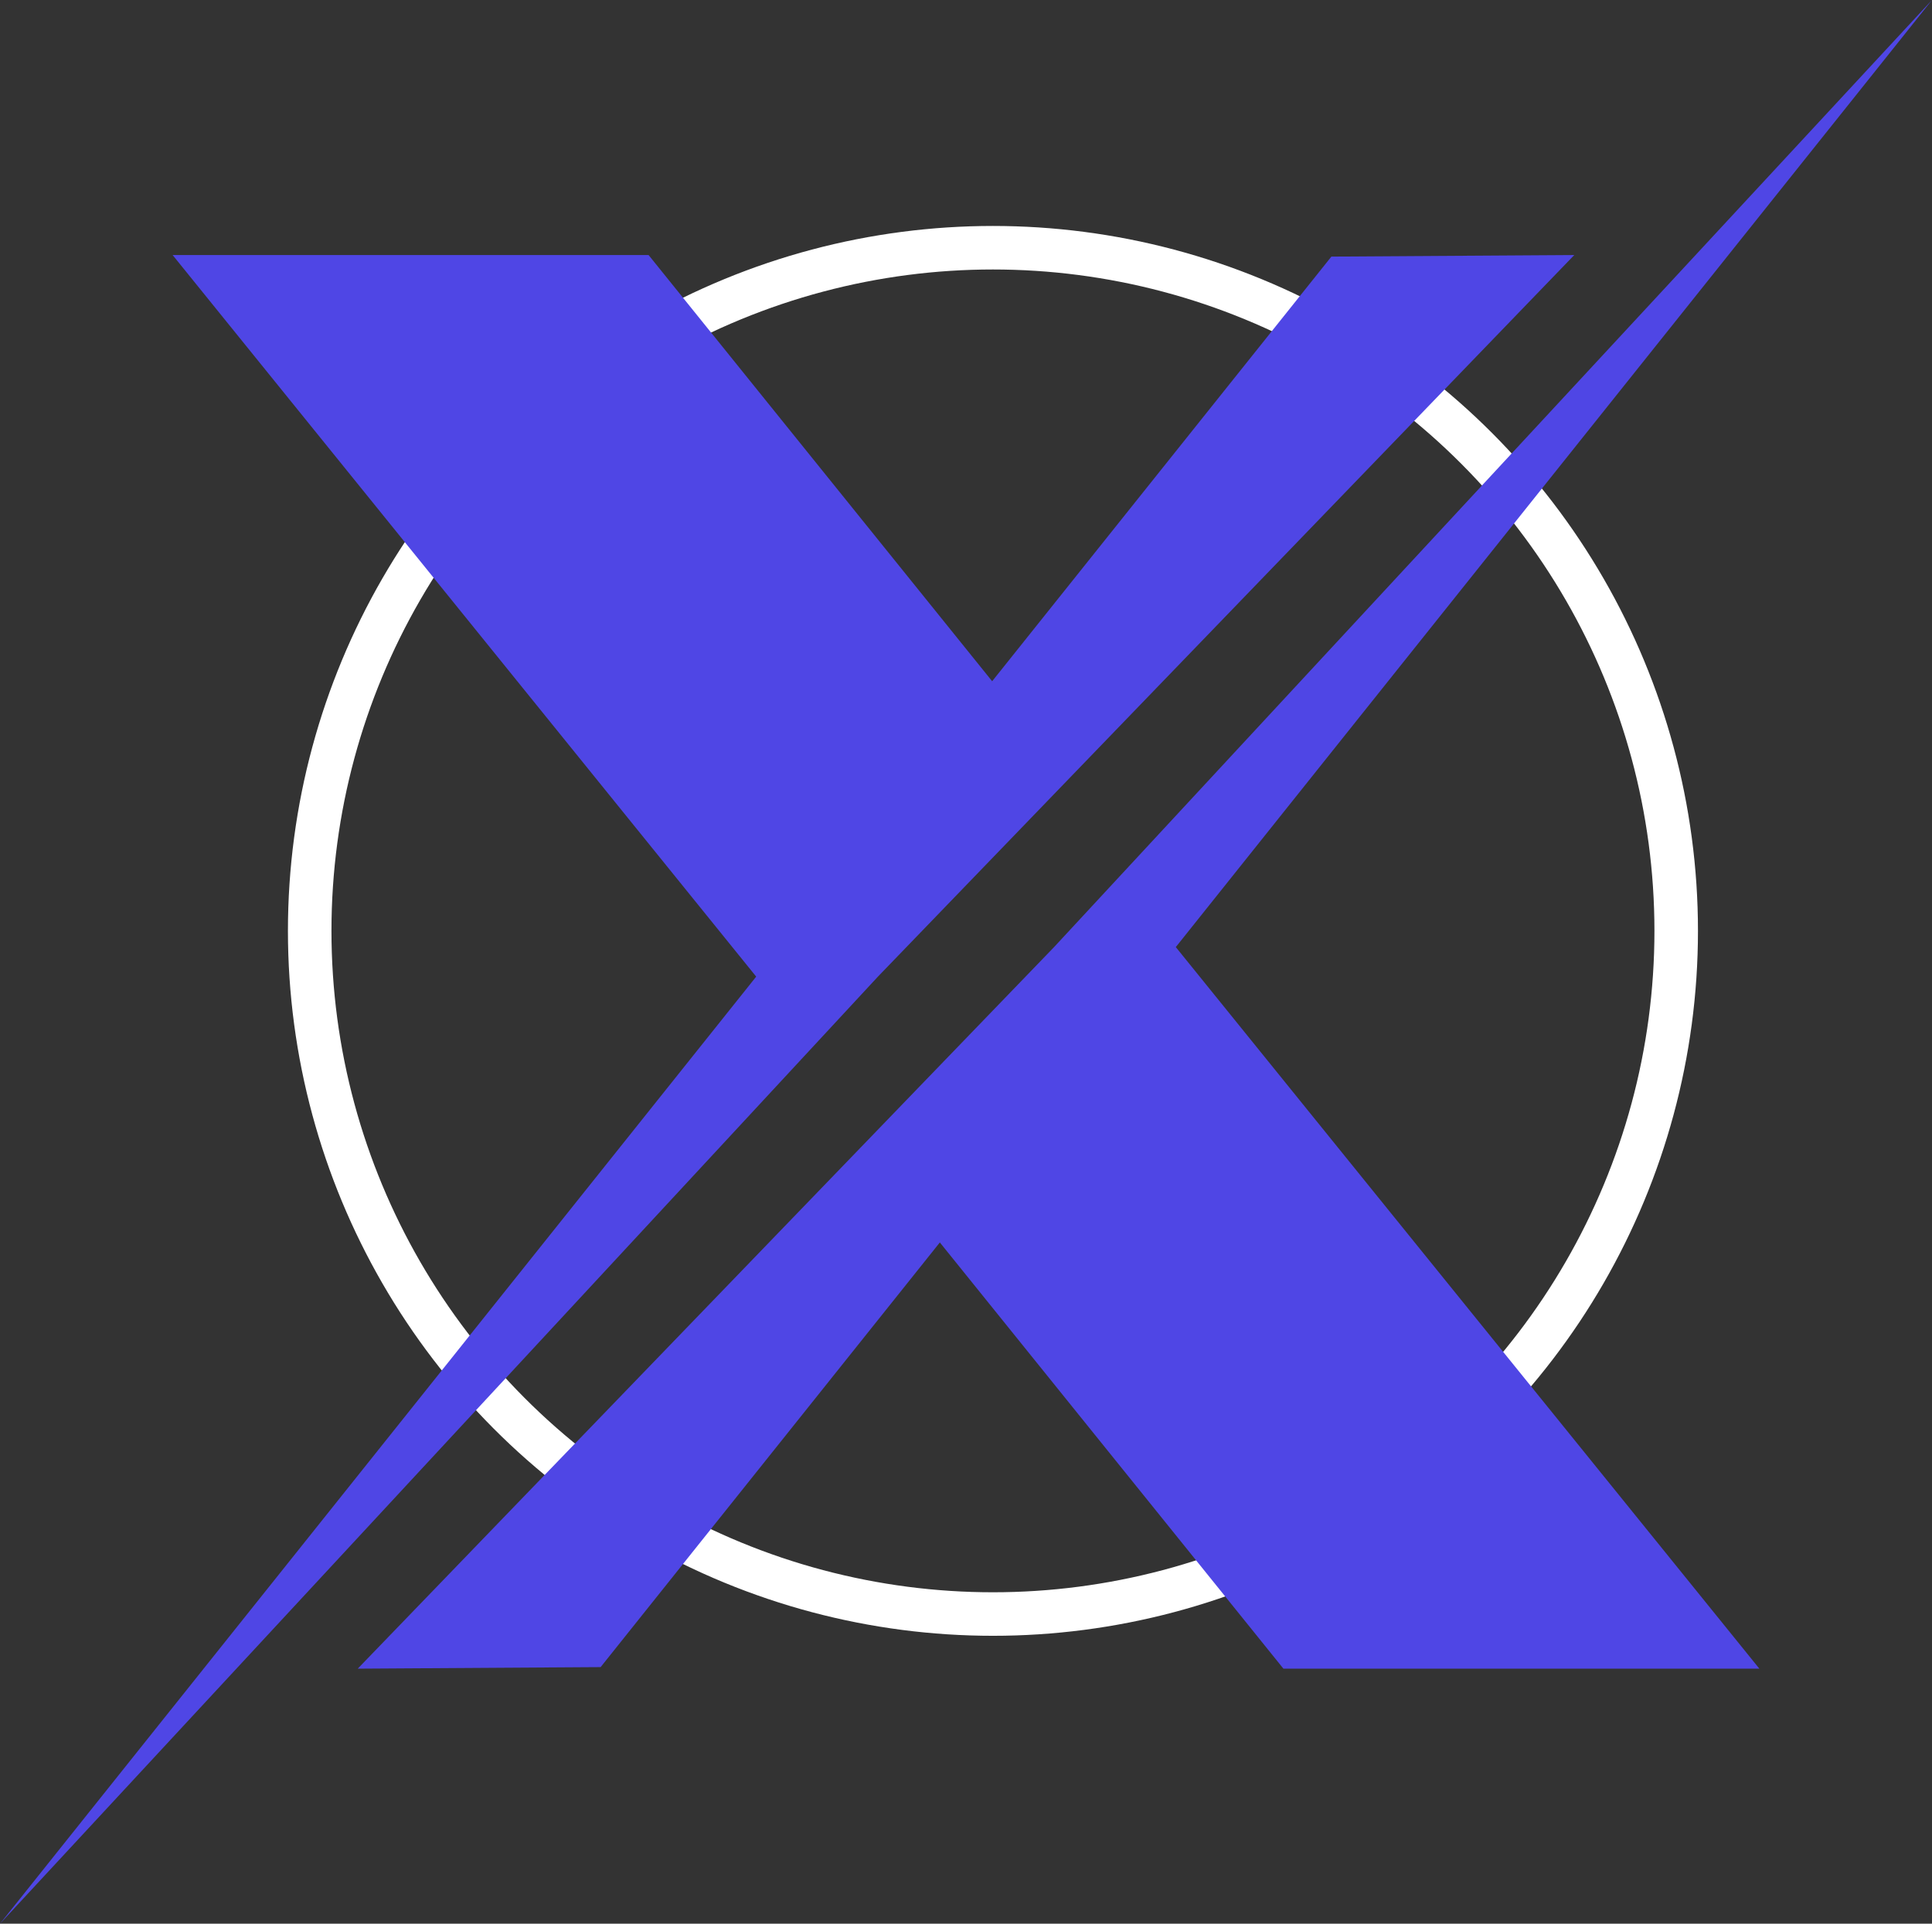 <svg id="Layer_1" data-name="Layer 1" xmlns="http://www.w3.org/2000/svg" viewBox="0 0 754.53 751.4"><rect x="0" y="0" width="754.53" height="751.4" fill="#333333" stroke="none"/><defs><style>.cls-1{fill:none;stroke:#fff;stroke-miterlimit:10;stroke-width:17px;}.cls-2{fill:#4f46e5;}</style></defs><circle class="cls-1" cx="387.79" cy="363.6" r="266.84"/><polygon class="cls-2" points="614.82 99.62 417.84 303.77 342.87 381.47 0 751.4 295.33 381.47 67.42 99.62 253.3 99.62 387.48 266.09 519.96 100.23 614.82 99.62"/><polygon class="cls-2" points="139.71 651.78 336.69 447.63 411.66 369.93 754.53 0 459.2 369.93 687.11 651.78 501.23 651.78 367.05 485.3 234.57 651.17 139.71 651.78"/></svg>